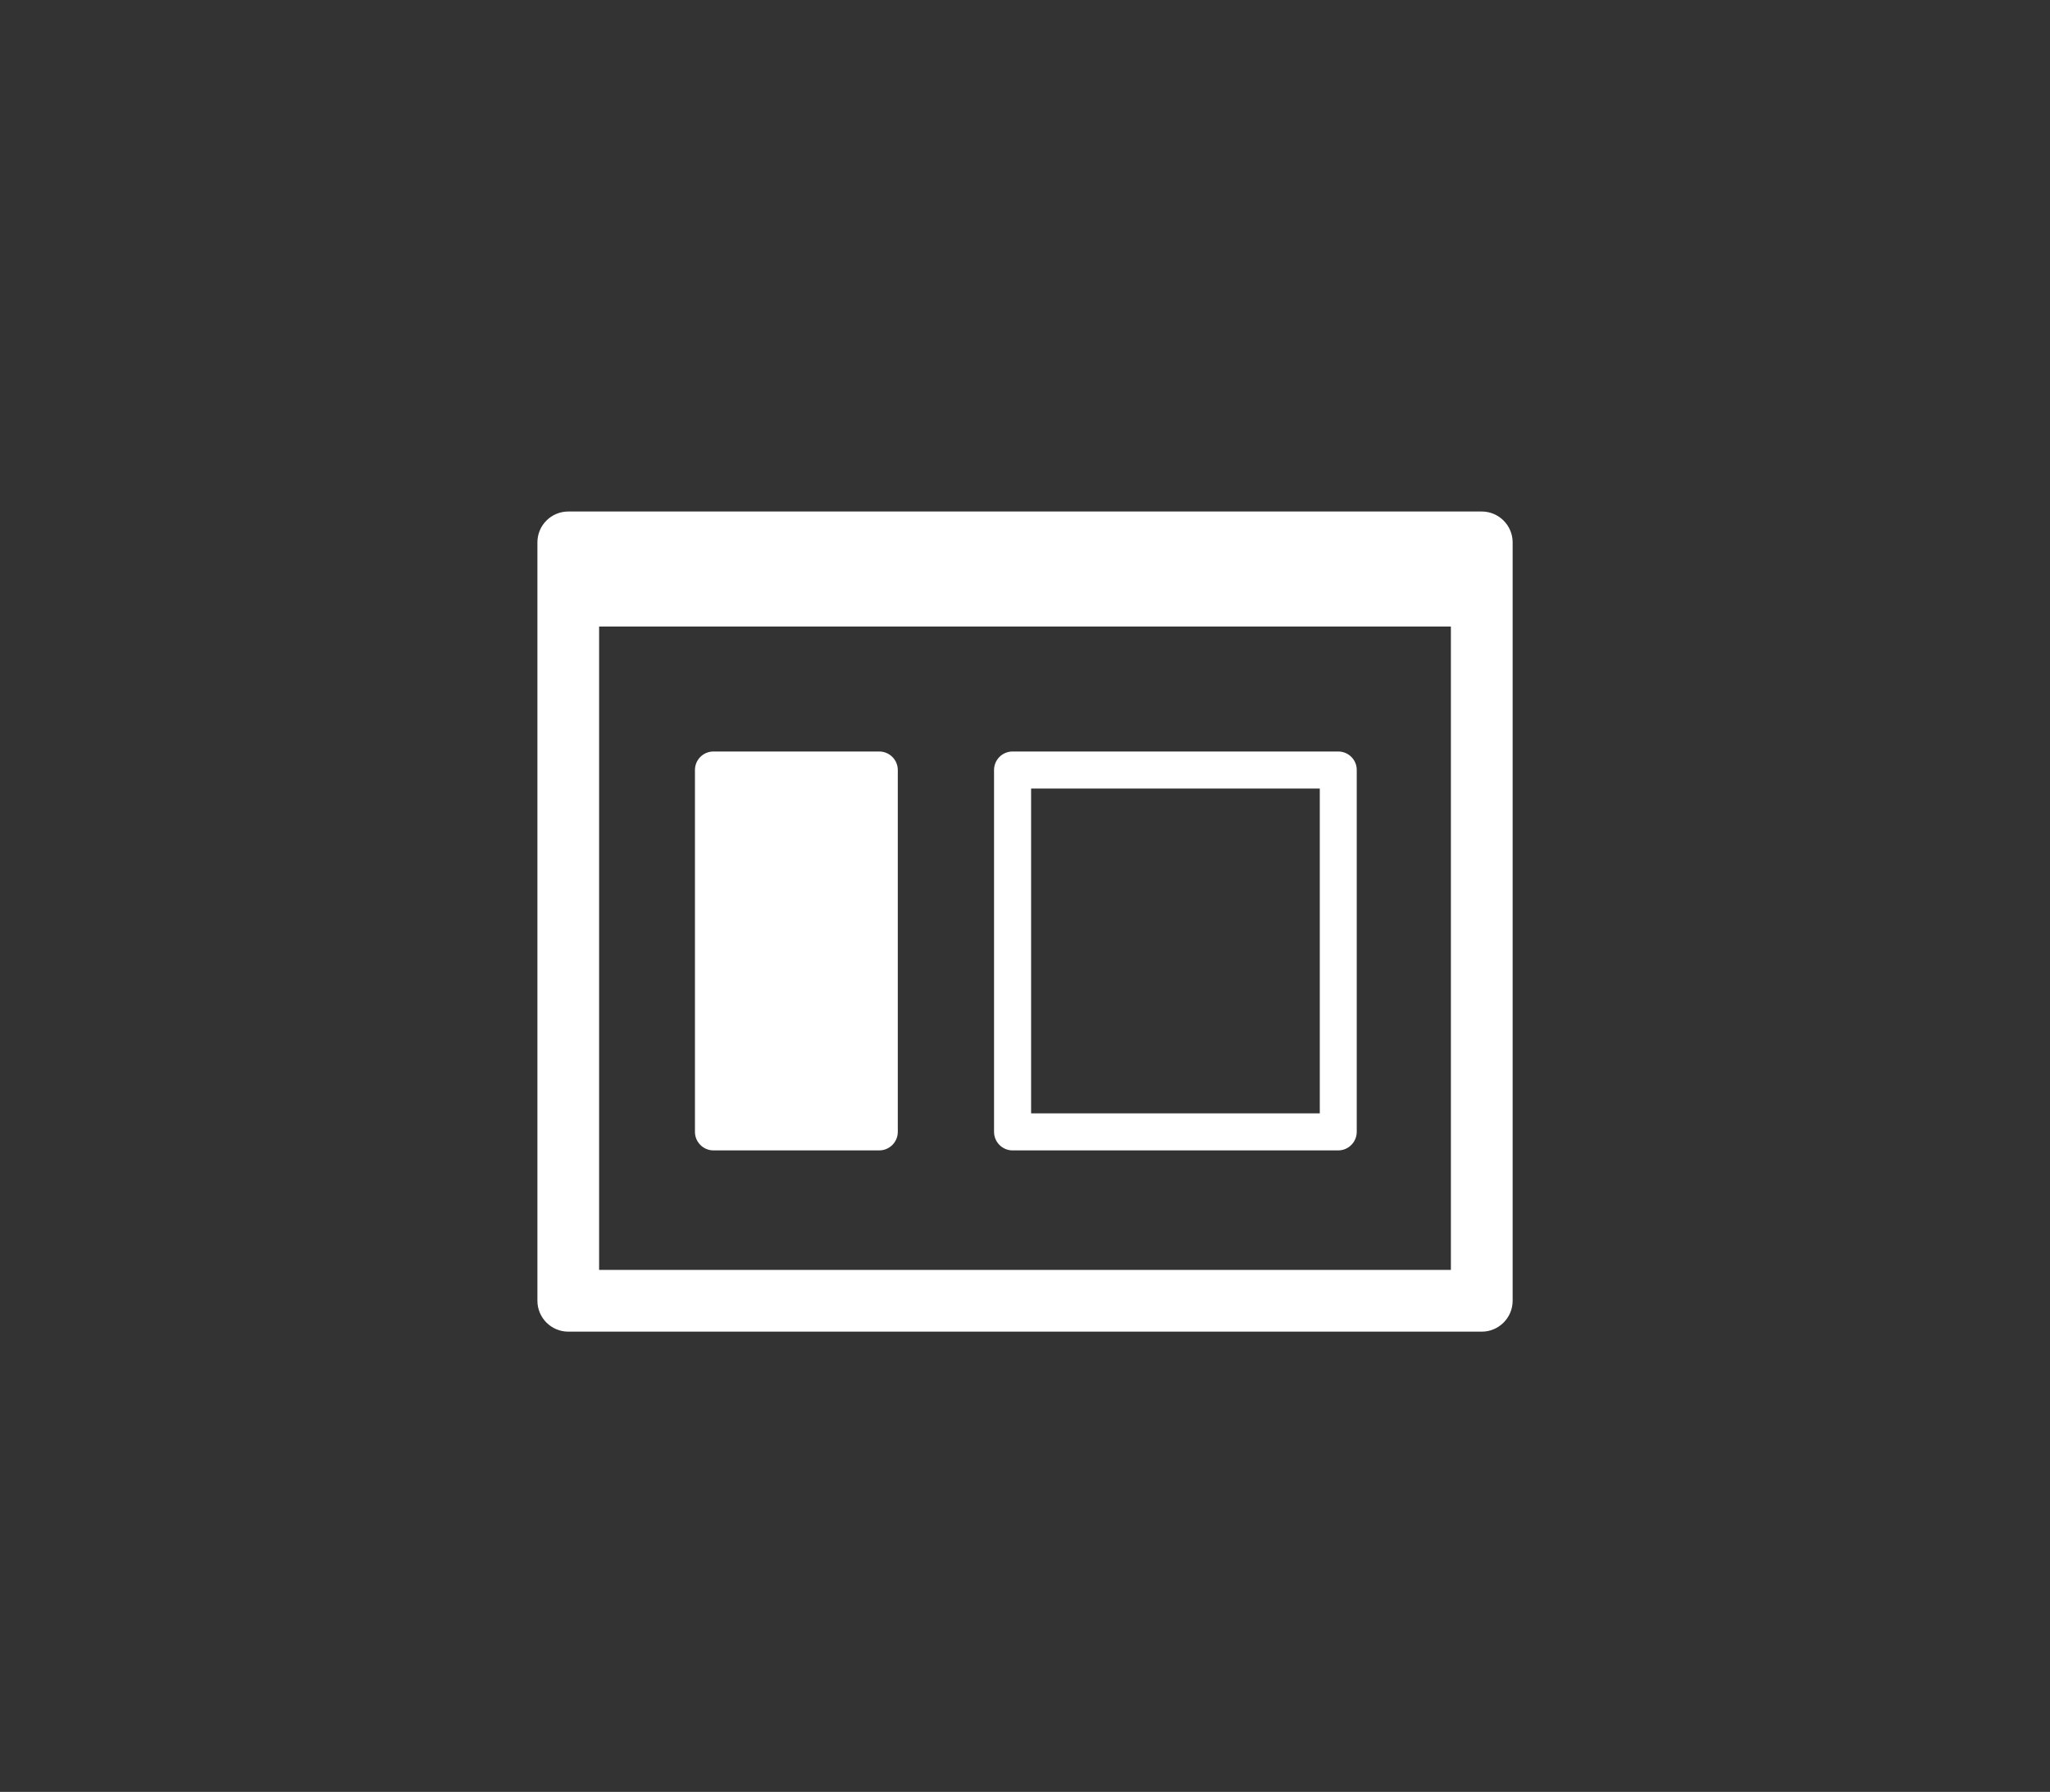<?xml version="1.0" encoding="utf-8"?>
<!-- Generator: Adobe Illustrator 16.0.0, SVG Export Plug-In . SVG Version: 6.00 Build 0)  -->
<!DOCTYPE svg PUBLIC "-//W3C//DTD SVG 1.1//EN" "http://www.w3.org/Graphics/SVG/1.1/DTD/svg11.dtd">
<svg version="1.1" id="Calque_1" xmlns="http://www.w3.org/2000/svg" xmlns:xlink="http://www.w3.org/1999/xlink" x="0px" y="0px"
	 width="40px" height="34.958px" viewBox="0 0 40 34.958" enable-background="new 0 0 40 34.958" xml:space="preserve">
<rect x="0" y="0" width="40" height="34.958" fill="#333333" stroke="none"/>
<g>
	<path fill="#FFFFFF" d="M17.156,14.661h-3.235c-0.2,0-0.361,0.161-0.361,0.361v7.059c0,0.199,0.162,0.362,0.361,0.362h3.235
		c0.2,0,0.362-0.163,0.362-0.362v-7.059C17.518,14.823,17.355,14.661,17.156,14.661z"/>
	<path fill="#FFFFFF" d="M26.112,14.661h-6.355c-0.199,0-0.361,0.161-0.361,0.361v7.059c0,0.199,0.162,0.362,0.361,0.362h6.355
		c0.199,0,0.361-0.163,0.361-0.362v-7.059C26.474,14.823,26.312,14.661,26.112,14.661z M25.752,21.721h-5.633v-6.338h5.633V21.721z"
		/>
	<path fill="#FFFFFF" d="M28.912,9.979H11.088c-0.333,0-0.602,0.27-0.602,0.602v14.795c0,0.332,0.27,0.603,0.602,0.603h17.824
		c0.333,0,0.603-0.271,0.603-0.603V10.581C29.515,10.249,29.244,9.979,28.912,9.979z M11.69,24.774V12.223h16.62v12.551H11.69z"/>
</g>
</svg>
